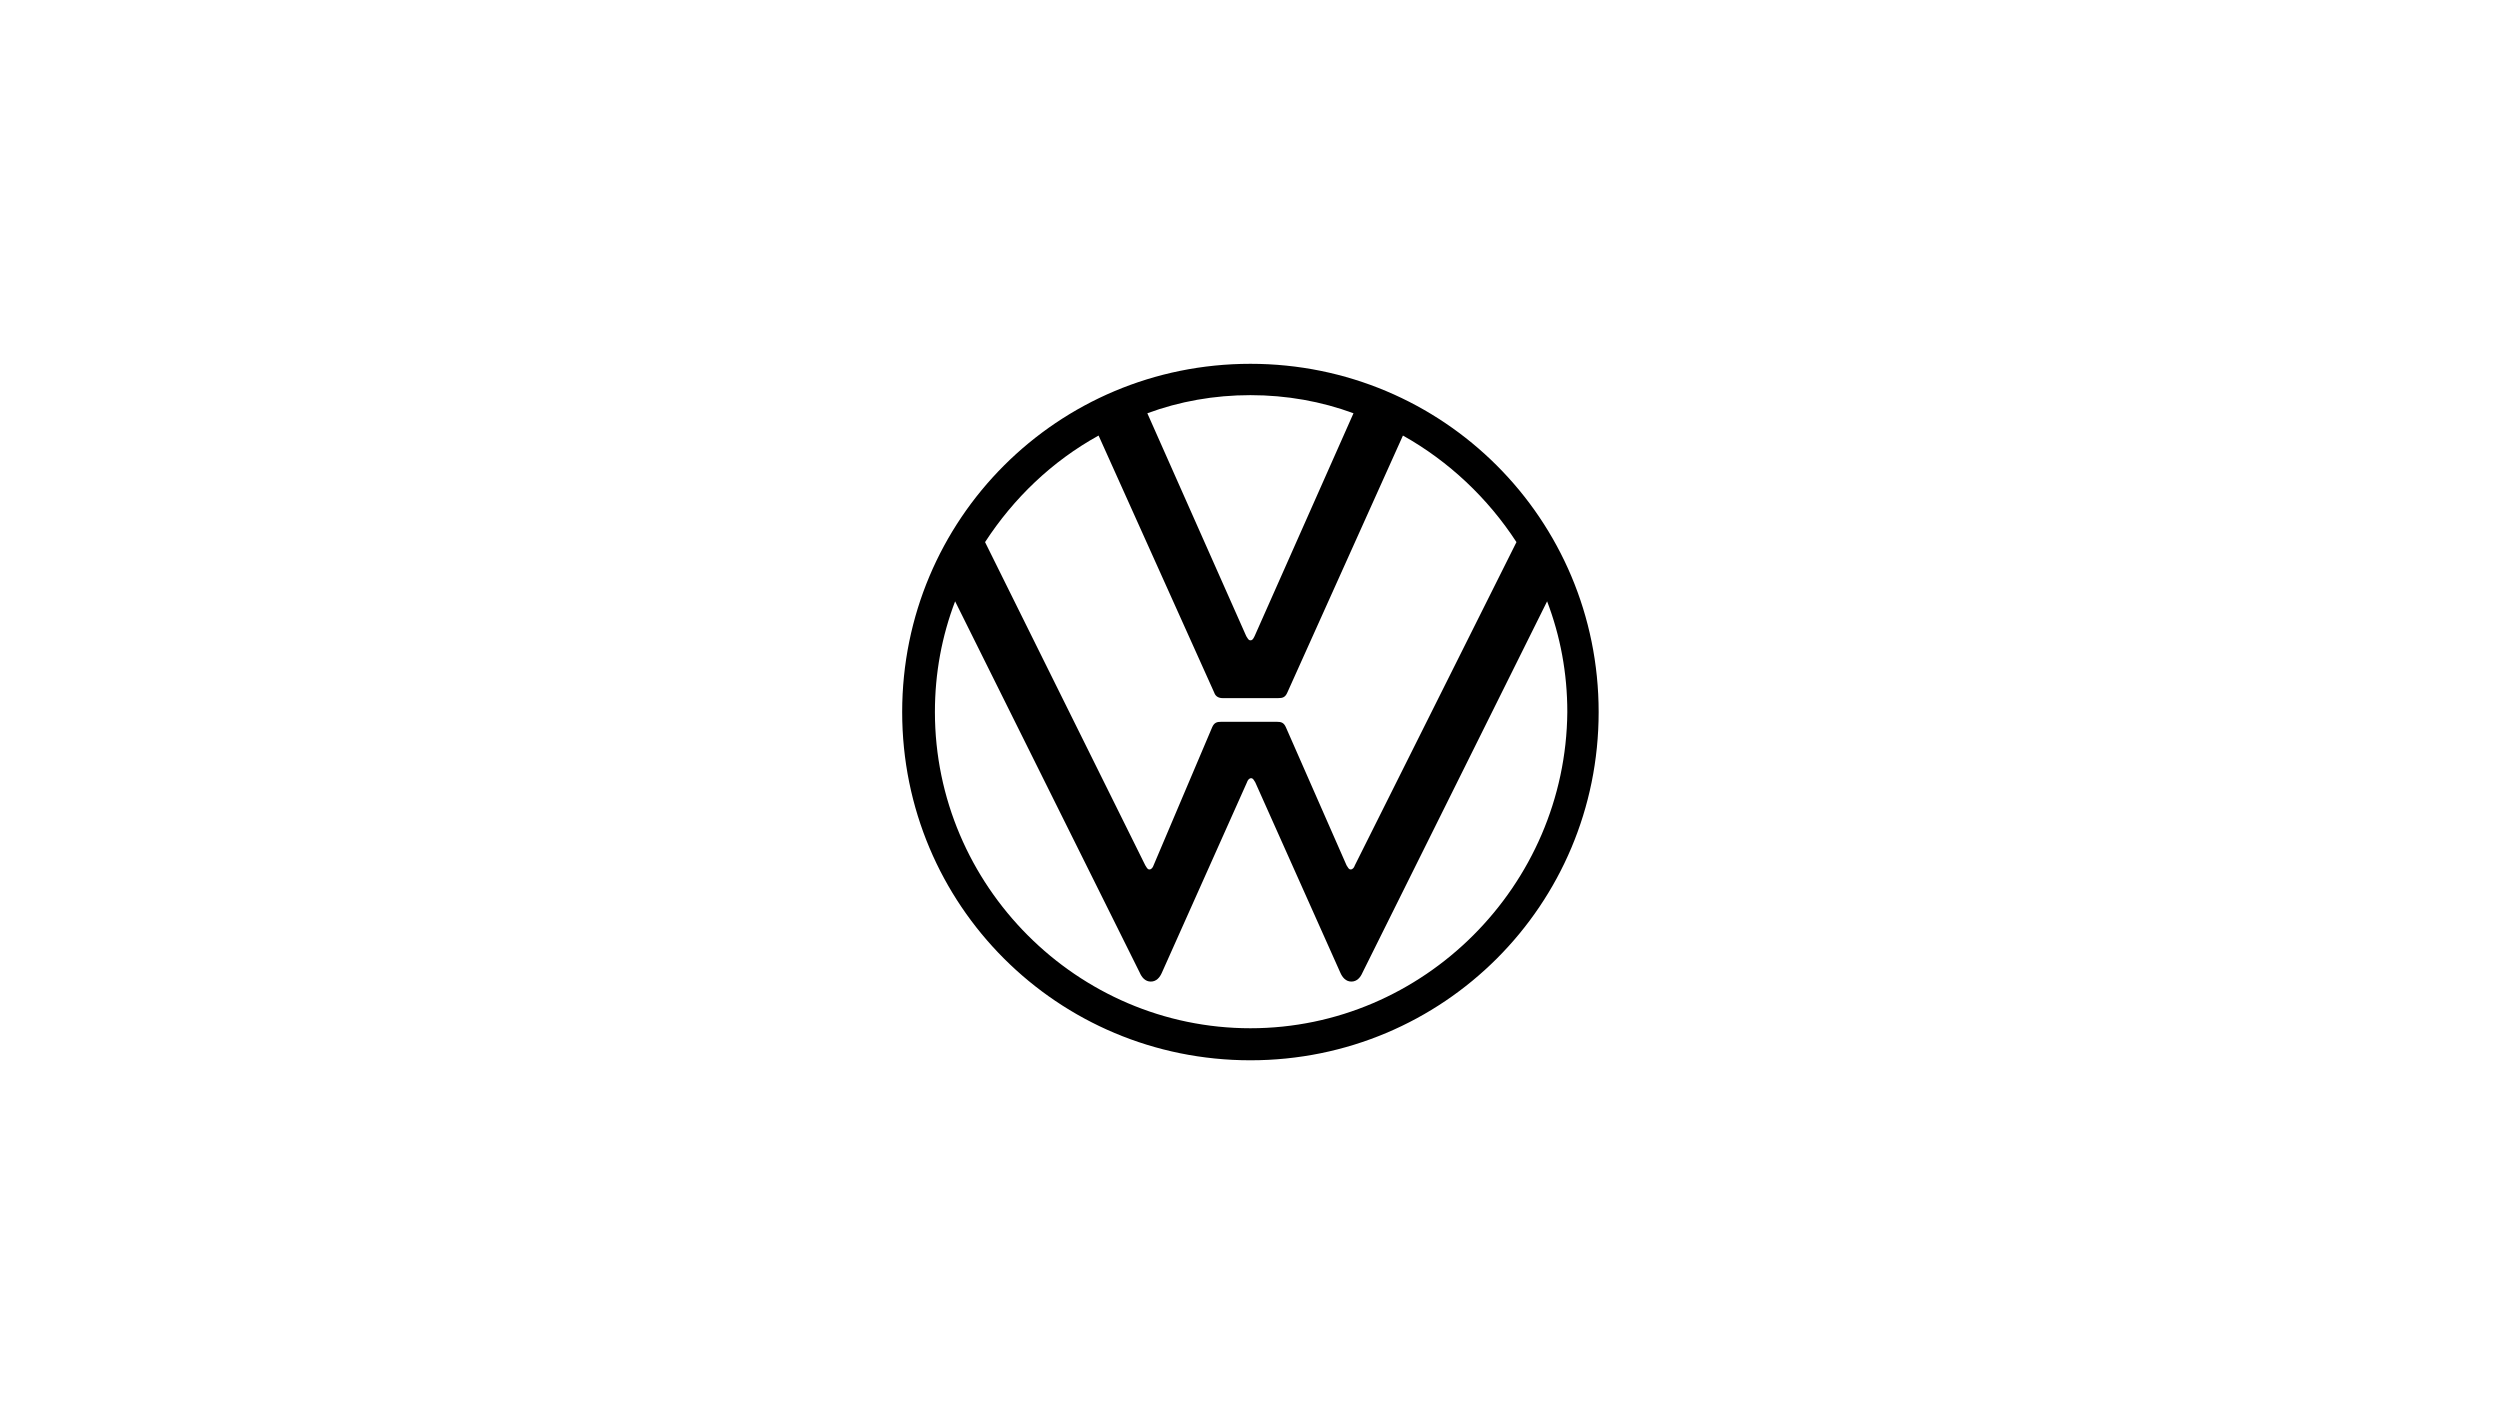 <svg width="200" height="114" viewBox="0 0 200 114" fill="none" xmlns="http://www.w3.org/2000/svg">
<g clip-path="url(#clip0_7_2793)">
<path d="M100.033 82.26C86.159 82.26 74.793 70.837 74.793 56.964C74.793 53.843 75.35 50.891 76.409 48.105L91.174 77.802C91.341 78.192 91.62 78.526 92.066 78.526C92.511 78.526 92.79 78.192 92.957 77.802L99.755 62.591C99.81 62.424 99.922 62.257 100.089 62.257C100.256 62.257 100.312 62.424 100.423 62.591L107.221 77.802C107.388 78.192 107.667 78.526 108.112 78.526C108.558 78.526 108.837 78.192 109.004 77.802L123.769 48.105C124.828 50.891 125.385 53.843 125.385 56.964C125.273 70.837 113.907 82.26 100.033 82.26ZM100.033 51.225C99.866 51.225 99.81 51.058 99.699 50.891L91.787 33.061C94.35 32.114 97.136 31.612 100.033 31.612C102.931 31.612 105.716 32.114 108.279 33.061L100.368 50.891C100.256 51.113 100.2 51.225 100.033 51.225ZM91.954 69.556C91.787 69.556 91.731 69.389 91.62 69.222L78.805 43.369C81.089 39.858 84.154 36.905 87.887 34.844L97.136 55.404C97.247 55.738 97.526 55.849 97.805 55.849H102.262C102.596 55.849 102.819 55.794 102.986 55.404L112.235 34.844C115.913 36.905 119.033 39.858 121.317 43.369L108.391 69.222C108.335 69.389 108.224 69.556 108.057 69.556C107.889 69.556 107.834 69.389 107.722 69.222L102.875 58.19C102.708 57.8 102.485 57.744 102.15 57.744H97.693C97.359 57.744 97.136 57.8 96.969 58.19L92.288 69.222C92.233 69.389 92.121 69.556 91.954 69.556ZM100.033 84.823C115.467 84.823 127.892 72.397 127.892 56.964C127.892 41.53 115.467 29.105 100.033 29.105C84.599 29.105 72.174 41.53 72.174 56.964C72.174 72.397 84.599 84.823 100.033 84.823Z" fill="black"/>
</g>
<defs>
<clipPath id="clip0_7_2793">
<rect width="56" height="56" fill="white" transform="translate(72 29)"/>
</clipPath>
</defs>
</svg>
